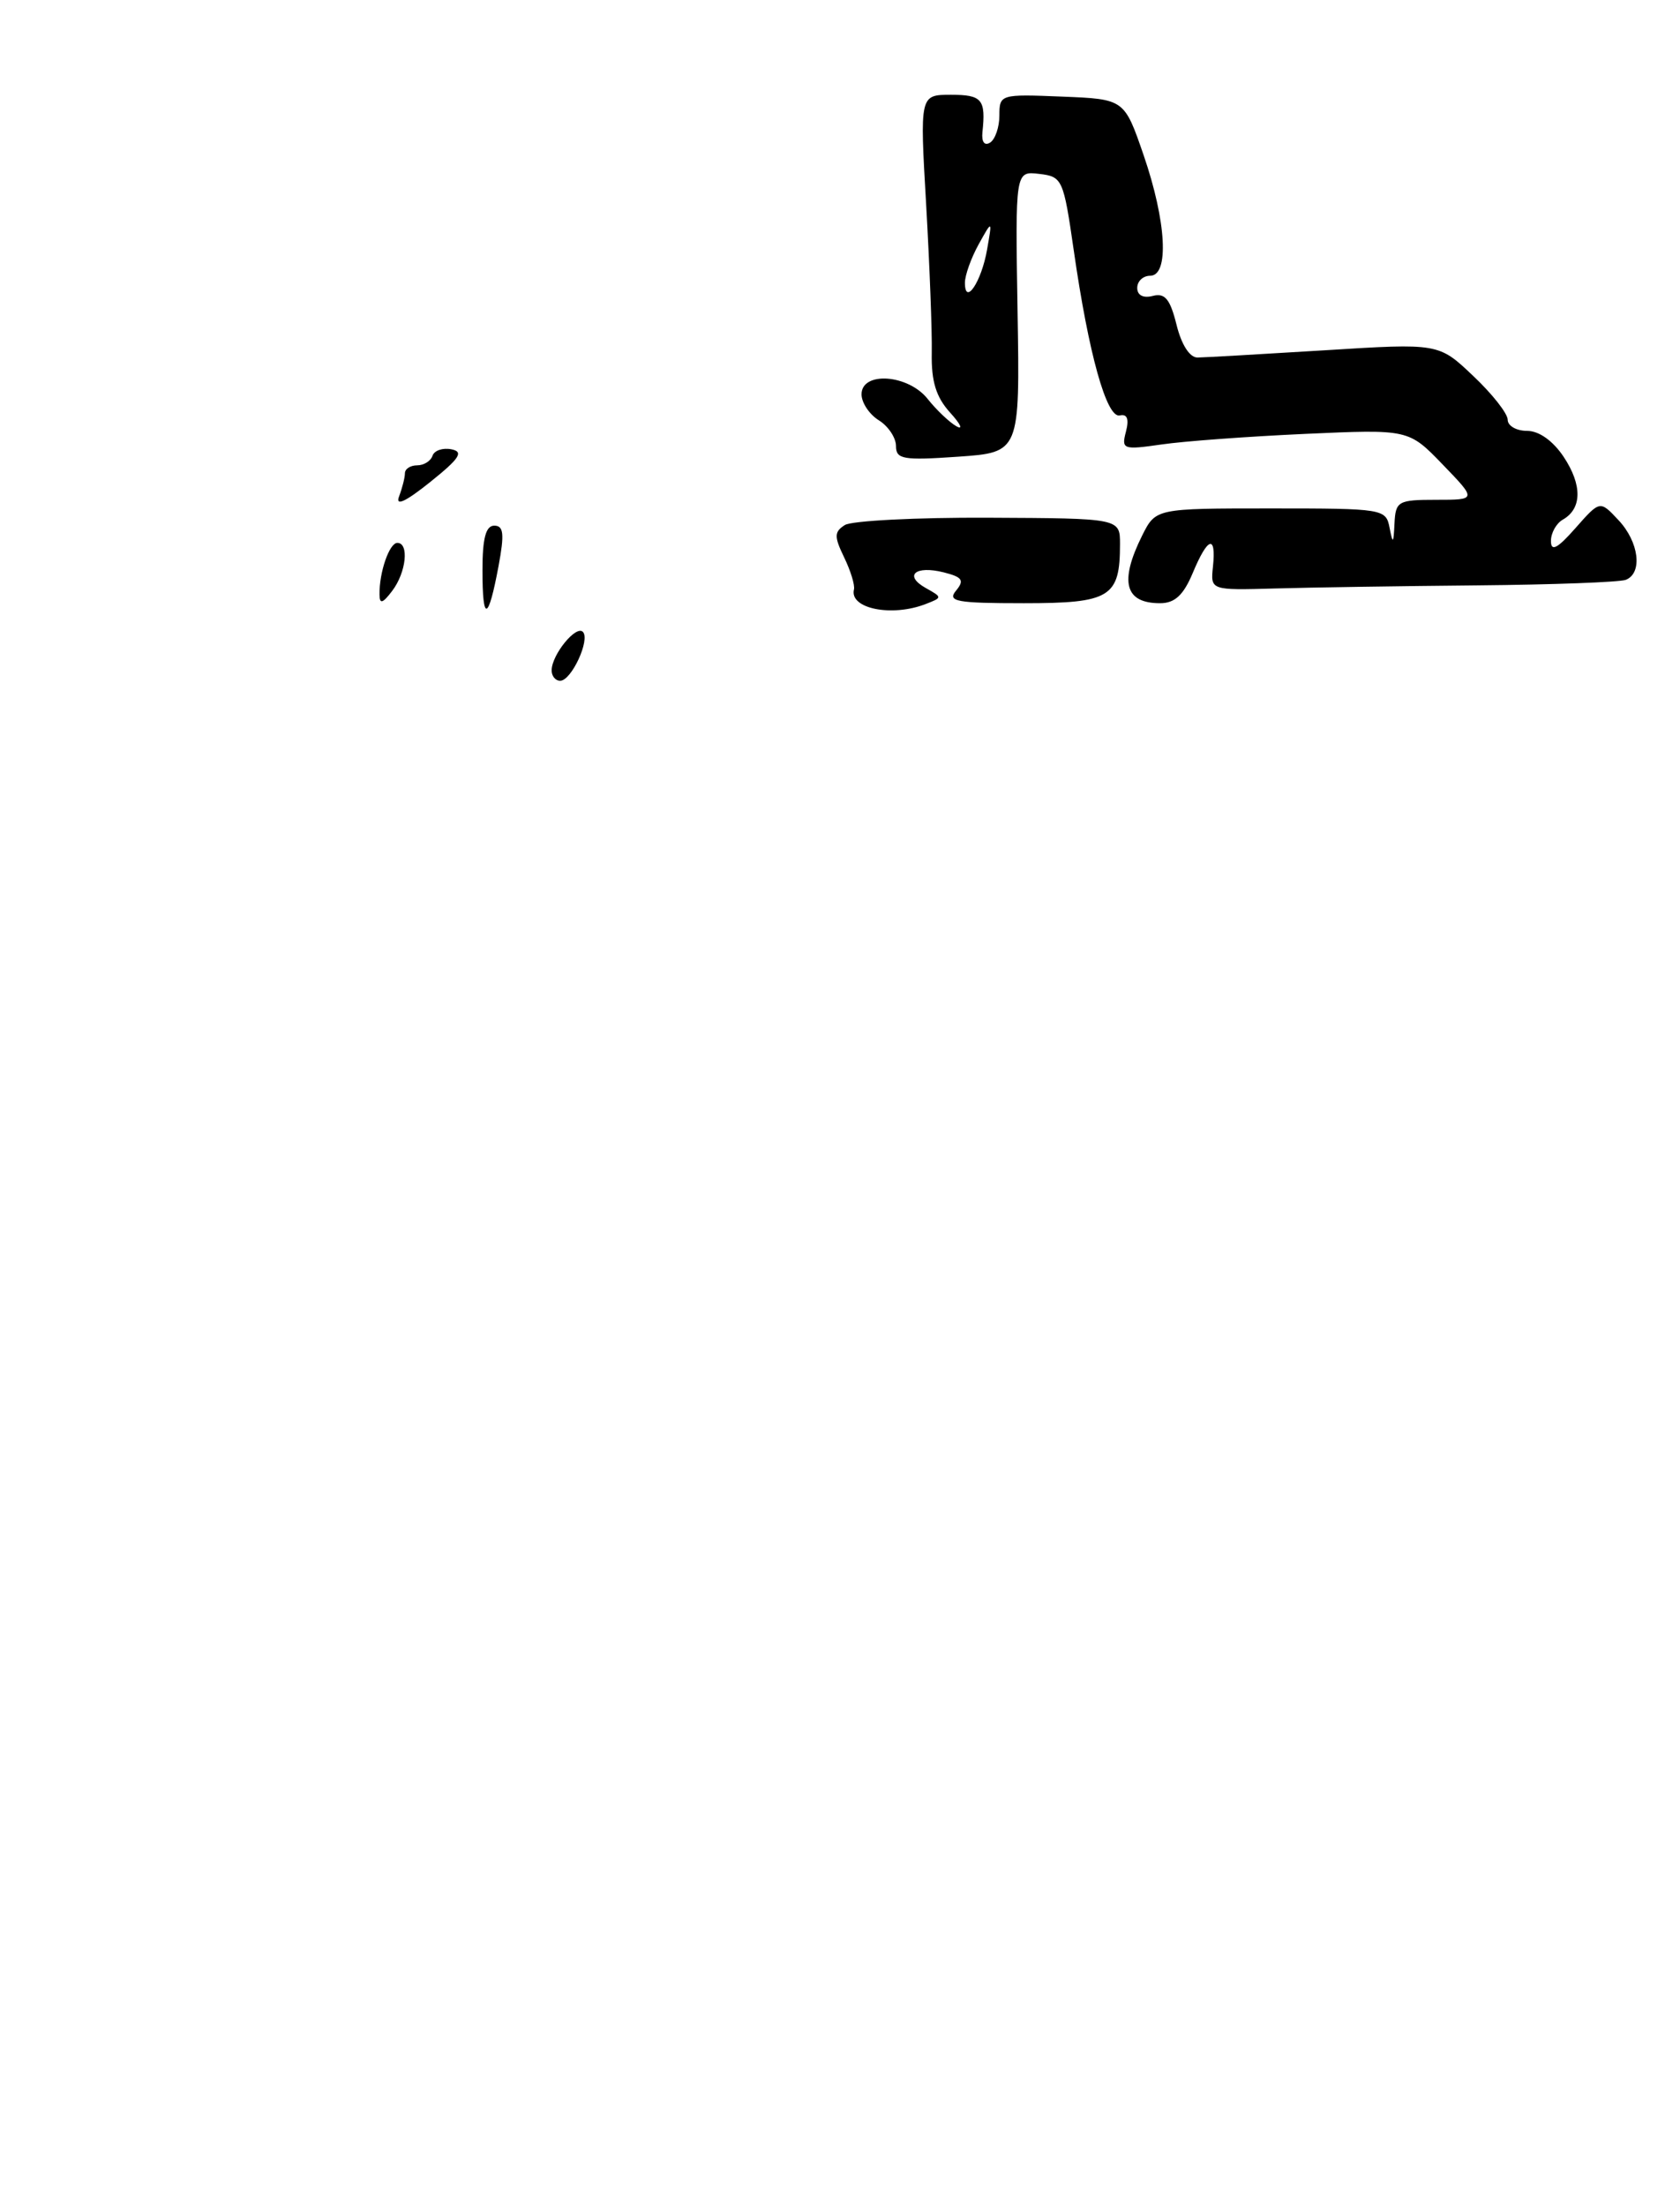 <?xml version="1.0" encoding="UTF-8" standalone="no"?>
<!DOCTYPE svg PUBLIC "-//W3C//DTD SVG 1.1//EN" "http://www.w3.org/Graphics/SVG/1.1/DTD/svg11.dtd" >
<svg xmlns="http://www.w3.org/2000/svg" xmlns:xlink="http://www.w3.org/1999/xlink" version="1.1" viewBox="0 0 195 256">
 <g >
 <path fill="currentColor"
d=" M 57.87 65.67 C 58.56 61.96 58.46 61.00 57.37 61.00 C 56.39 61.00 56.00 62.46 56.00 66.17 C 56.00 72.29 56.67 72.11 57.87 65.67 Z  M 107.46 70.09 C 109.39 69.34 109.39 69.32 107.46 68.24 C 104.87 66.79 106.23 65.59 109.54 66.42 C 111.71 66.97 111.96 67.34 110.97 68.54 C 109.92 69.80 110.99 70.00 118.84 70.00 C 128.88 70.00 130.00 69.31 130.00 63.14 C 130.00 60.15 130.00 60.15 114.75 60.08 C 106.36 60.04 98.85 60.43 98.06 60.93 C 96.82 61.72 96.81 62.26 97.98 64.68 C 98.73 66.23 99.25 67.91 99.12 68.41 C 98.57 70.63 103.52 71.63 107.46 70.09 Z  M 138.44 66.50 C 140.19 62.30 141.18 61.98 140.79 65.75 C 140.50 68.50 140.50 68.50 148.00 68.29 C 152.12 68.17 162.68 68.01 171.45 67.93 C 180.22 67.85 187.98 67.56 188.70 67.29 C 190.69 66.52 190.25 62.89 187.85 60.35 C 185.71 58.06 185.71 58.06 182.87 61.28 C 180.78 63.65 180.03 64.05 180.02 62.80 C 180.01 61.86 180.63 60.74 181.40 60.30 C 183.63 59.03 183.67 56.29 181.50 53.02 C 180.26 51.16 178.64 50.00 177.25 50.00 C 176.01 50.00 175.00 49.42 175.00 48.71 C 175.00 47.99 173.20 45.70 170.99 43.62 C 166.99 39.82 166.99 39.82 153.74 40.65 C 146.46 41.10 139.82 41.48 139.00 41.49 C 138.09 41.50 137.13 40.00 136.56 37.68 C 135.82 34.71 135.22 33.97 133.81 34.34 C 132.70 34.63 132.00 34.27 132.00 33.41 C 132.00 32.63 132.68 32.00 133.50 32.00 C 135.73 32.00 135.39 25.71 132.74 18.00 C 130.50 11.50 130.50 11.50 123.25 11.21 C 116.12 10.92 116.00 10.95 116.00 13.40 C 116.00 14.76 115.51 16.18 114.92 16.55 C 114.27 16.95 113.92 16.47 114.03 15.36 C 114.44 11.53 113.99 11.00 110.38 11.00 C 106.76 11.00 106.76 11.00 107.50 23.75 C 107.90 30.76 108.20 38.51 108.15 40.97 C 108.09 44.27 108.65 46.08 110.28 47.88 C 111.50 49.22 111.83 49.93 111.00 49.46 C 110.17 48.98 108.68 47.56 107.68 46.30 C 105.41 43.43 100.00 43.06 100.00 45.76 C 100.00 46.73 100.90 48.08 102.00 48.77 C 103.10 49.45 104.00 50.80 104.00 51.76 C 104.00 53.30 104.83 53.44 111.19 53.00 C 118.38 52.50 118.38 52.50 118.11 36.18 C 117.84 19.85 117.84 19.85 120.62 20.18 C 123.31 20.49 123.44 20.79 124.63 29.04 C 126.36 41.09 128.45 48.56 129.98 48.21 C 130.84 48.01 131.07 48.63 130.69 50.09 C 130.15 52.15 130.35 52.22 134.81 51.58 C 137.39 51.20 144.90 50.65 151.50 50.35 C 163.50 49.81 163.50 49.81 167.45 53.90 C 171.41 58.00 171.41 58.00 166.70 58.00 C 162.27 58.00 161.99 58.16 161.86 60.75 C 161.75 63.11 161.67 63.18 161.29 61.25 C 160.87 59.05 160.56 59.00 147.50 59.00 C 134.15 59.00 134.15 59.00 132.57 62.15 C 129.90 67.52 130.56 70.00 134.65 70.00 C 136.36 70.00 137.36 69.07 138.44 66.50 Z  M 64.03 77.75 C 64.08 75.93 66.86 72.53 67.65 73.32 C 68.54 74.21 66.33 79.00 65.02 79.00 C 64.46 79.00 64.01 78.44 64.03 77.75 Z  M 44.05 69.00 C 44.01 66.42 45.19 63.00 46.12 63.00 C 47.51 63.00 47.15 66.42 45.53 68.56 C 44.42 70.03 44.06 70.14 44.05 69.00 Z  M 46.32 57.61 C 46.69 56.63 47.00 55.42 47.00 54.92 C 47.00 54.41 47.64 54.00 48.42 54.00 C 49.20 54.00 50.00 53.50 50.20 52.89 C 50.41 52.27 51.40 51.94 52.40 52.14 C 53.85 52.43 53.36 53.19 49.93 55.94 C 47.07 58.23 45.87 58.79 46.32 57.61 Z  M 112.00 32.81 C 112.00 31.94 112.72 29.94 113.59 28.36 C 115.18 25.50 115.18 25.50 114.57 28.97 C 113.92 32.70 112.00 35.56 112.00 32.81 Z "/>
</g>
</svg>